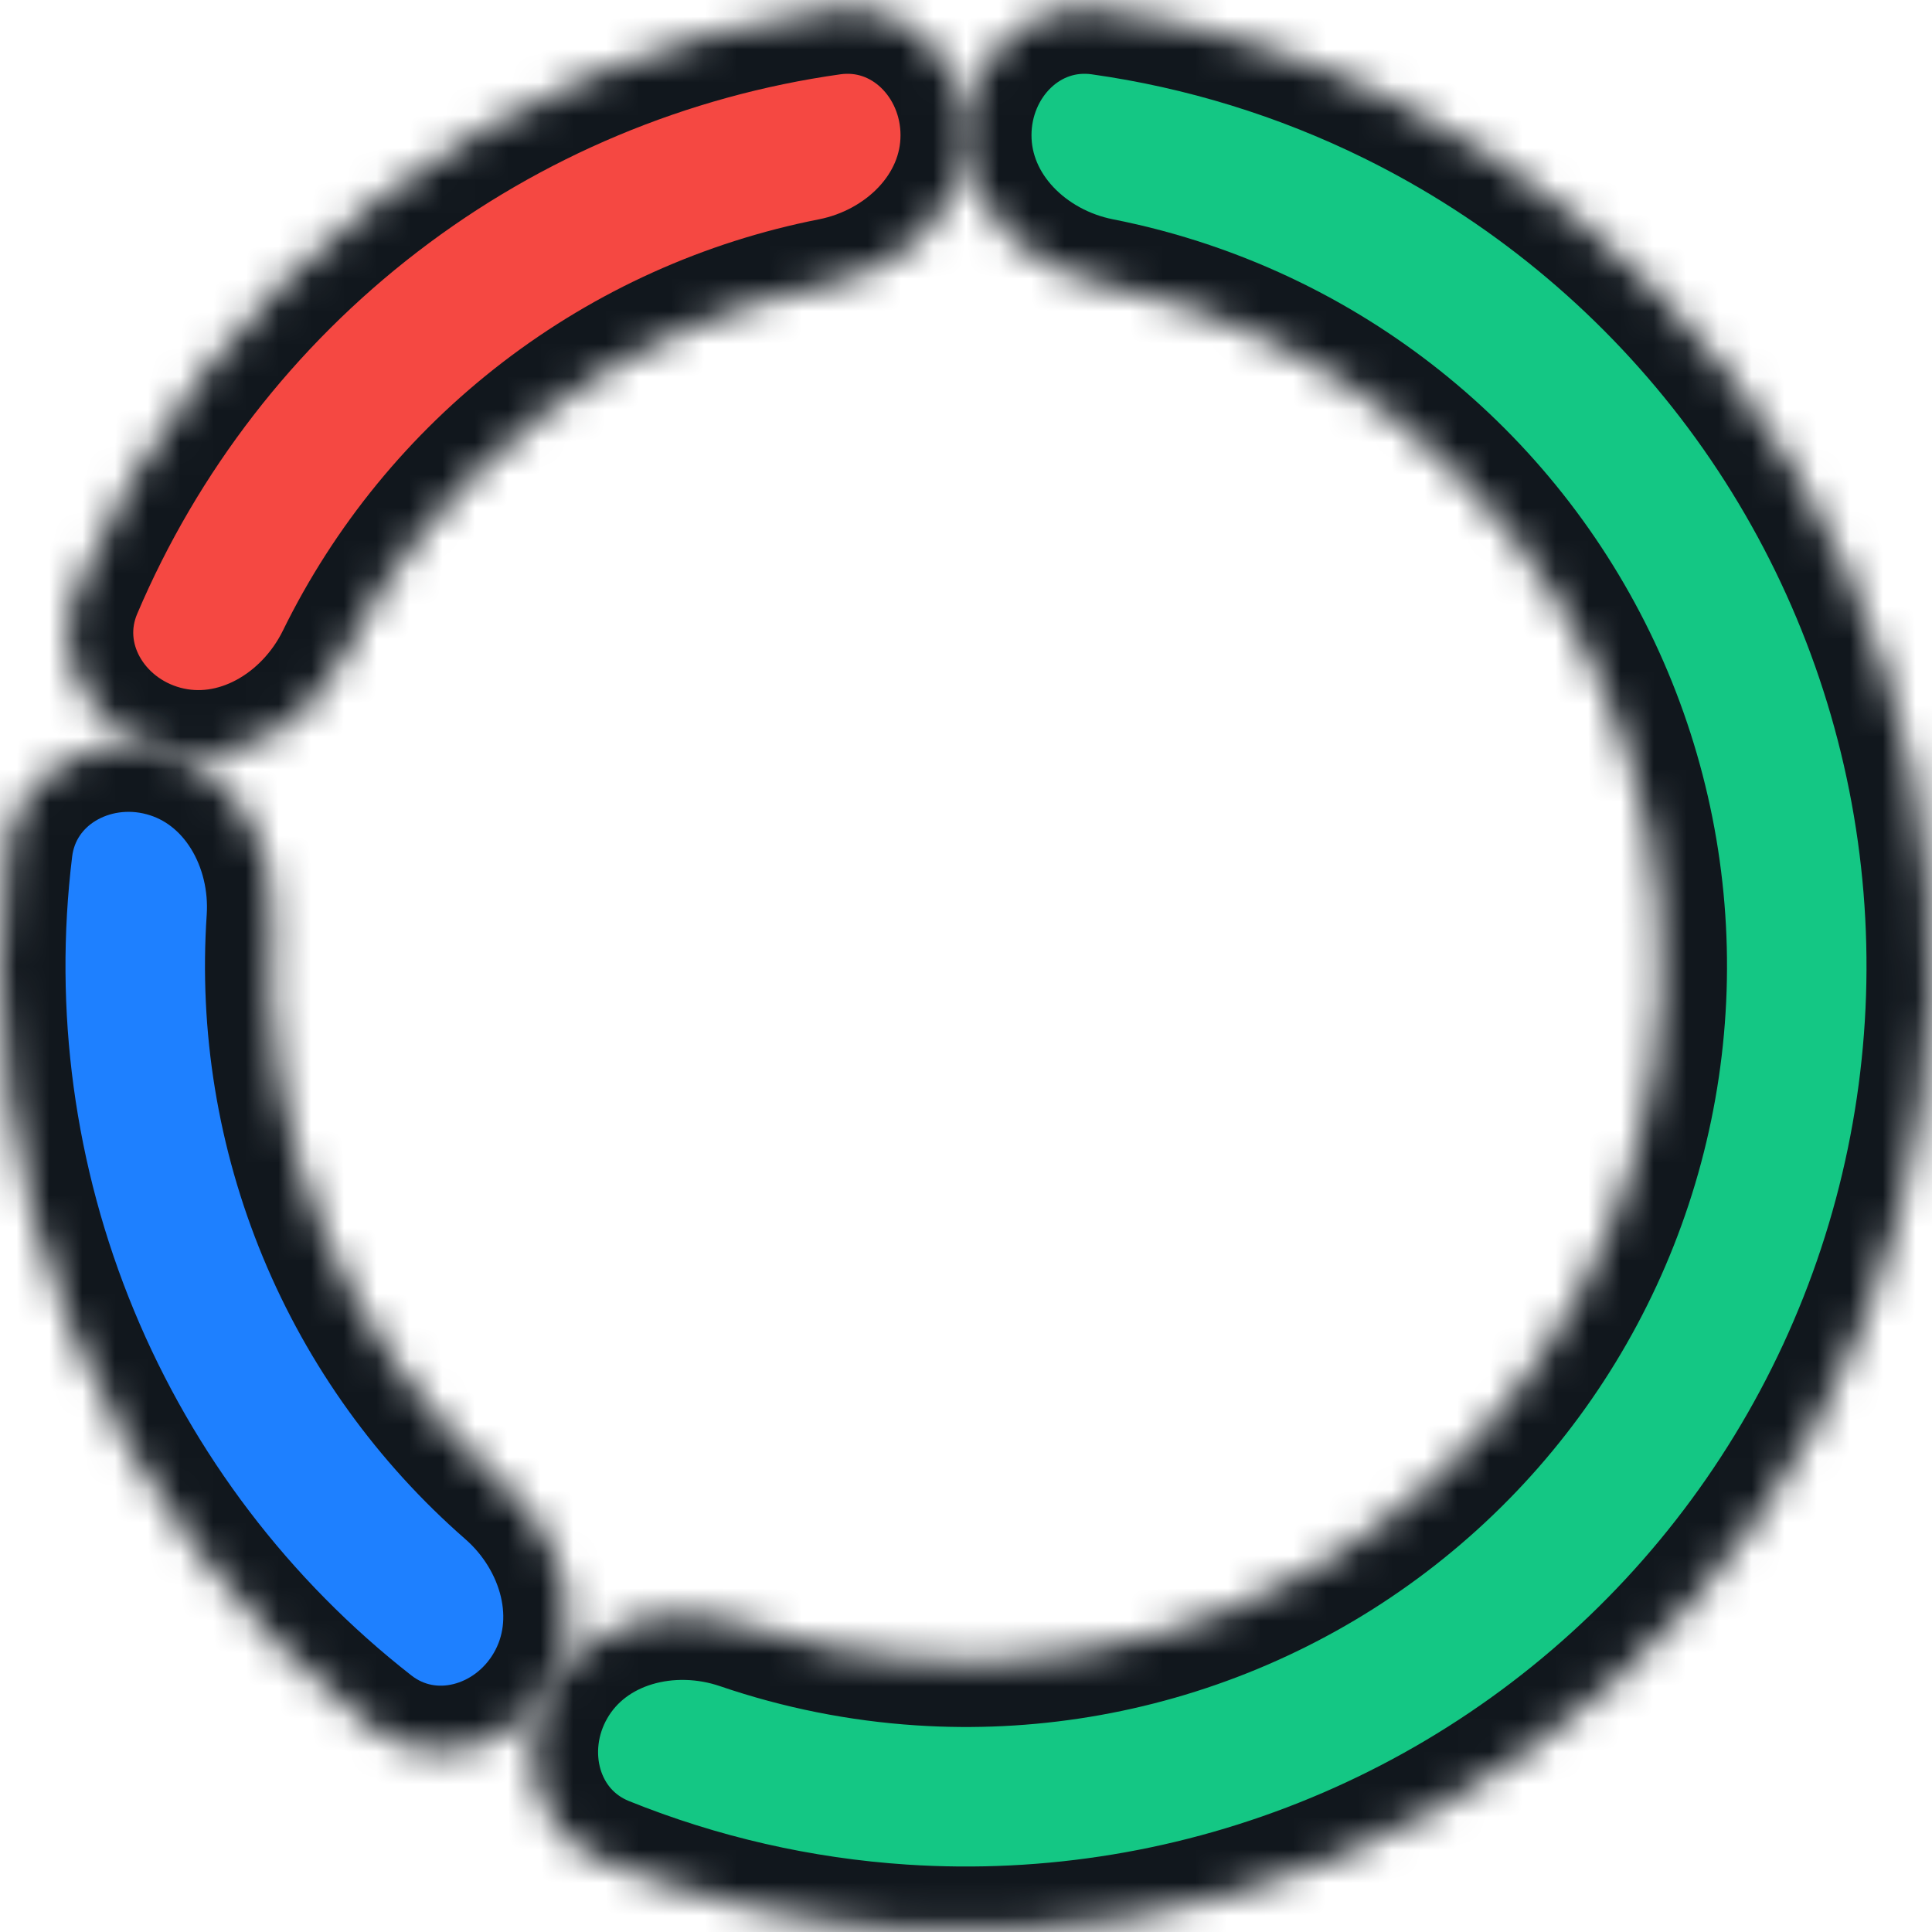 <svg width="59" height="59" viewBox="0 0 59 59" fill="none" xmlns="http://www.w3.org/2000/svg">
<mask id="path-1-inside-1_584_7158" fill="white">
<path d="M29.5 4.13C29.5 1.849 31.358 -0.03 33.617 0.289C36.712 0.725 39.728 1.652 42.547 3.042C46.606 5.044 50.149 7.952 52.904 11.541C55.658 15.131 57.55 19.307 58.433 23.745C59.316 28.183 59.166 32.764 57.995 37.135C56.824 41.506 54.663 45.549 51.679 48.951C48.696 52.353 44.97 55.023 40.789 56.754C36.609 58.486 32.086 59.233 27.571 58.937C24.433 58.731 21.358 58.026 18.459 56.856C16.344 56.002 15.675 53.446 16.815 51.471C17.956 49.496 20.476 48.862 22.634 49.6C24.398 50.202 26.239 50.572 28.111 50.694C31.362 50.908 34.618 50.37 37.628 49.123C40.638 47.876 43.321 45.954 45.469 43.505C47.617 41.055 49.173 38.144 50.016 34.997C50.859 31.85 50.968 28.552 50.332 25.356C49.696 22.161 48.334 19.155 46.351 16.57C44.367 13.985 41.816 11.891 38.894 10.45C37.212 9.621 35.433 9.02 33.604 8.66C31.366 8.22 29.5 6.411 29.5 4.13Z"/>
</mask>
<path d="M29.5 4.13C29.5 1.849 31.358 -0.03 33.617 0.289C36.712 0.725 39.728 1.652 42.547 3.042C46.606 5.044 50.149 7.952 52.904 11.541C55.658 15.131 57.55 19.307 58.433 23.745C59.316 28.183 59.166 32.764 57.995 37.135C56.824 41.506 54.663 45.549 51.679 48.951C48.696 52.353 44.97 55.023 40.789 56.754C36.609 58.486 32.086 59.233 27.571 58.937C24.433 58.731 21.358 58.026 18.459 56.856C16.344 56.002 15.675 53.446 16.815 51.471C17.956 49.496 20.476 48.862 22.634 49.6C24.398 50.202 26.239 50.572 28.111 50.694C31.362 50.908 34.618 50.37 37.628 49.123C40.638 47.876 43.321 45.954 45.469 43.505C47.617 41.055 49.173 38.144 50.016 34.997C50.859 31.85 50.968 28.552 50.332 25.356C49.696 22.161 48.334 19.155 46.351 16.57C44.367 13.985 41.816 11.891 38.894 10.45C37.212 9.621 35.433 9.02 33.604 8.66C31.366 8.22 29.5 6.411 29.5 4.13Z" fill="#14C784" stroke="#11171D" stroke-width="4" mask="url(#path-1-inside-1_584_7158)"/>
<mask id="path-2-inside-2_584_7158" fill="white">
<path d="M4.994 22.934C2.791 22.343 1.457 20.062 2.349 17.963C4.33 13.302 7.487 9.207 11.541 6.096C15.596 2.985 20.369 0.995 25.383 0.289C27.642 -0.03 29.5 1.849 29.5 4.13C29.5 6.411 27.634 8.22 25.396 8.66C22.204 9.289 19.18 10.646 16.57 12.649C13.96 14.652 11.866 17.221 10.433 20.142C9.428 22.19 7.198 23.524 4.994 22.934Z"/>
</mask>
<path d="M4.994 22.934C2.791 22.343 1.457 20.062 2.349 17.963C4.33 13.302 7.487 9.207 11.541 6.096C15.596 2.985 20.369 0.995 25.383 0.289C27.642 -0.03 29.5 1.849 29.5 4.13C29.5 6.411 27.634 8.22 25.396 8.66C22.204 9.289 19.18 10.646 16.57 12.649C13.96 14.652 11.866 17.221 10.433 20.142C9.428 22.19 7.198 23.524 4.994 22.934Z" fill="#F54842" stroke="#11171D" stroke-width="4" mask="url(#path-2-inside-2_584_7158)"/>
<mask id="path-3-inside-3_584_7158" fill="white">
<path d="M16.815 51.471C15.675 53.446 13.126 54.145 11.329 52.739C7.34 49.62 4.201 45.511 2.246 40.789C0.29 36.068 -0.397 30.942 0.218 25.916C0.496 23.652 2.791 22.343 4.994 22.934C7.198 23.524 8.462 25.795 8.308 28.071C8.089 31.317 8.618 34.589 9.877 37.628C11.136 40.668 13.076 43.355 15.526 45.496C17.244 46.996 17.956 49.496 16.815 51.471Z"/>
</mask>
<path d="M16.815 51.471C15.675 53.446 13.126 54.145 11.329 52.739C7.34 49.62 4.201 45.511 2.246 40.789C0.29 36.068 -0.397 30.942 0.218 25.916C0.496 23.652 2.791 22.343 4.994 22.934C7.198 23.524 8.462 25.795 8.308 28.071C8.089 31.317 8.618 34.589 9.877 37.628C11.136 40.668 13.076 43.355 15.526 45.496C17.244 46.996 17.956 49.496 16.815 51.471Z" fill="#1E80FF" stroke="#11171D" stroke-width="4" mask="url(#path-3-inside-3_584_7158)"/>
</svg>
